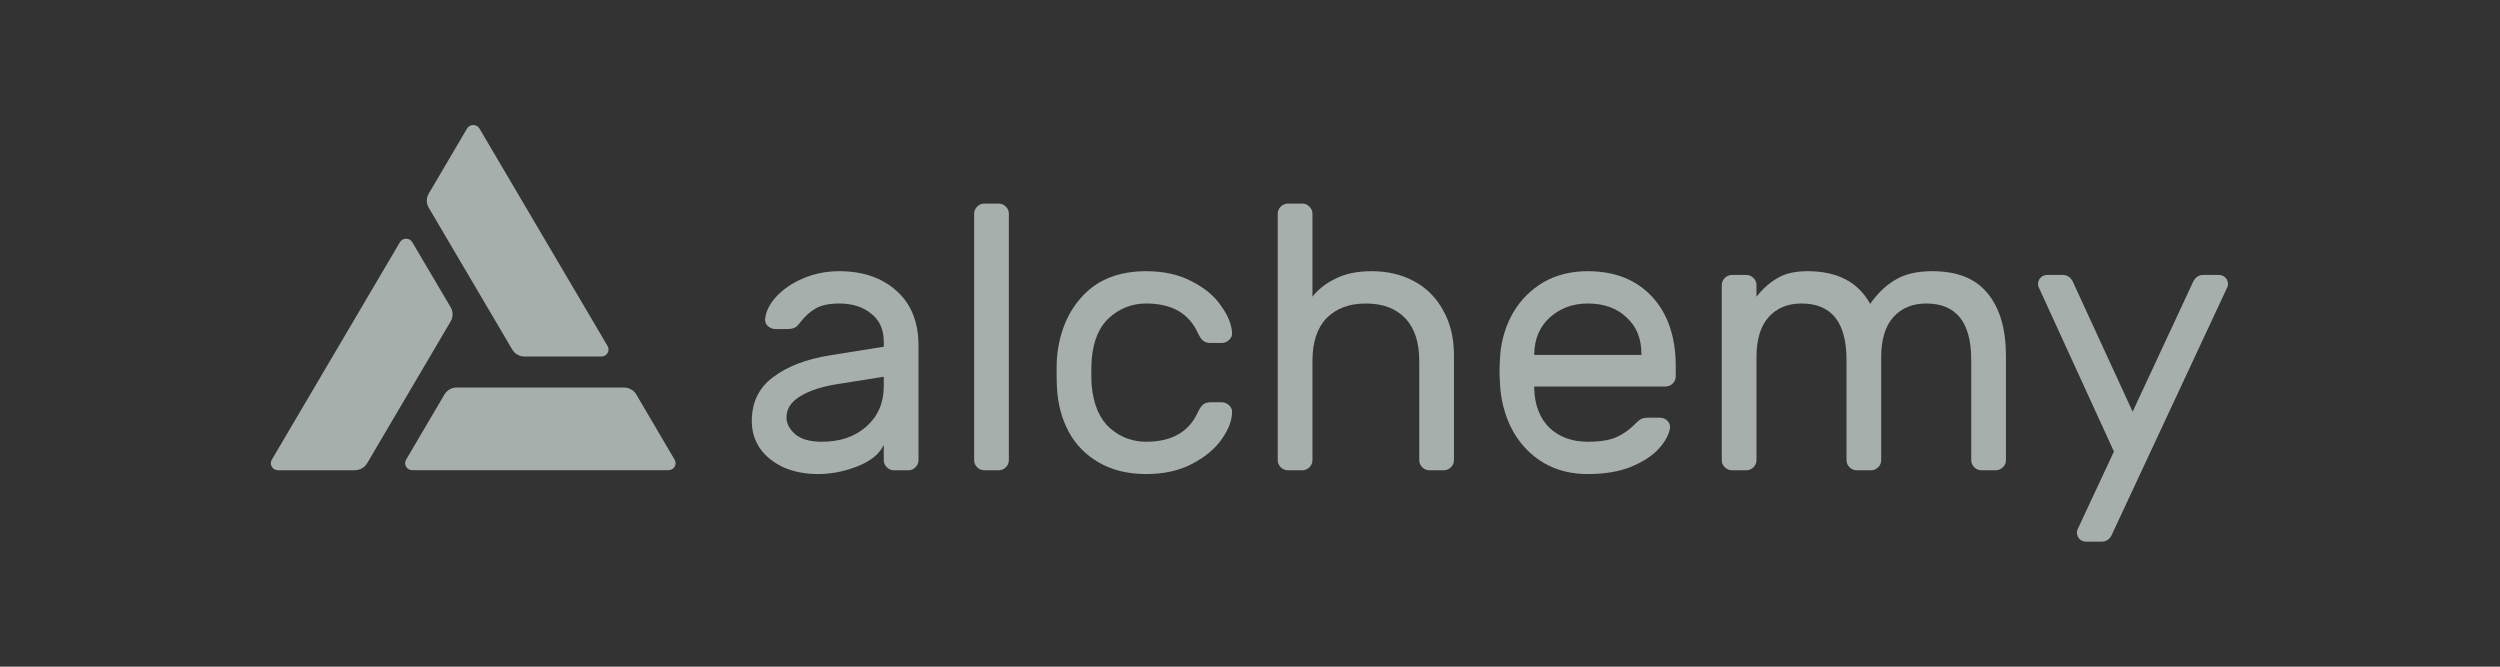 <svg width="180" height="48" viewBox="0 0 180 48" fill="none" xmlns="http://www.w3.org/2000/svg">
    <rect x="0" y="0" width="180" height="48" fill="#333333" stroke="none"/>
    <path d="M63.632 24.962V24.611C63.632 23.727 63.33 23.051 62.725 22.582C62.139 22.095 61.37 21.852 60.418 21.852C59.686 21.852 59.109 21.978 58.688 22.231C58.285 22.465 57.901 22.826 57.535 23.312C57.425 23.457 57.306 23.556 57.177 23.61C57.049 23.664 56.875 23.691 56.656 23.691H55.832C55.63 23.691 55.447 23.619 55.282 23.475C55.136 23.331 55.072 23.159 55.09 22.961C55.145 22.42 55.41 21.888 55.887 21.365C56.381 20.824 57.031 20.382 57.837 20.04C58.642 19.697 59.503 19.526 60.418 19.526C62.121 19.526 63.494 19.995 64.538 20.932C65.6 21.87 66.131 23.186 66.131 24.881V33.131C66.131 33.329 66.058 33.501 65.911 33.645C65.765 33.789 65.591 33.861 65.389 33.861H64.373C64.172 33.861 63.998 33.789 63.851 33.645C63.705 33.501 63.632 33.329 63.632 33.131V32.022C63.339 32.671 62.716 33.185 61.764 33.564C60.812 33.942 59.86 34.132 58.908 34.132C57.974 34.132 57.141 33.969 56.408 33.645C55.676 33.302 55.108 32.842 54.706 32.265C54.321 31.688 54.129 31.039 54.129 30.318C54.129 28.965 54.642 27.91 55.667 27.153C56.692 26.378 58.056 25.855 59.759 25.584L63.632 24.962ZM63.632 27.126L60.391 27.64C59.201 27.82 58.276 28.118 57.617 28.533C56.958 28.929 56.628 29.434 56.628 30.047C56.628 30.498 56.839 30.904 57.26 31.265C57.681 31.625 58.322 31.805 59.182 31.805C60.501 31.805 61.572 31.436 62.396 30.696C63.22 29.957 63.632 28.992 63.632 27.802V27.126Z" fill="#EDFCF7" fill-opacity="0.62"/>
    <path d="M72.637 33.131C72.637 33.329 72.564 33.501 72.417 33.645C72.271 33.789 72.097 33.861 71.896 33.861H70.879C70.678 33.861 70.504 33.789 70.358 33.645C70.211 33.501 70.138 33.329 70.138 33.131V15.387C70.138 15.189 70.211 15.018 70.358 14.874C70.504 14.729 70.678 14.657 70.879 14.657H71.896C72.097 14.657 72.271 14.729 72.417 14.874C72.564 15.018 72.637 15.189 72.637 15.387V33.131Z" fill="#EDFCF7" fill-opacity="0.62"/>
    <path d="M82.53 31.805C84.361 31.805 85.597 31.102 86.238 29.696C86.366 29.425 86.494 29.236 86.623 29.128C86.751 29.02 86.925 28.965 87.144 28.965H87.968C88.17 28.965 88.344 29.038 88.49 29.182C88.636 29.308 88.71 29.461 88.71 29.642C88.71 30.255 88.463 30.913 87.968 31.616C87.474 32.319 86.76 32.914 85.826 33.401C84.892 33.888 83.794 34.132 82.53 34.132C81.23 34.132 80.104 33.861 79.152 33.32C78.2 32.779 77.468 32.04 76.955 31.102C76.442 30.146 76.159 29.083 76.103 27.91C76.085 27.694 76.076 27.279 76.076 26.666C76.076 26.234 76.085 25.927 76.103 25.747C76.268 23.907 76.9 22.411 77.999 21.257C79.097 20.103 80.608 19.526 82.53 19.526C83.794 19.526 84.883 19.769 85.799 20.256C86.732 20.725 87.437 21.311 87.913 22.014C88.408 22.699 88.673 23.349 88.71 23.962C88.728 24.16 88.655 24.331 88.49 24.476C88.344 24.62 88.17 24.692 87.968 24.692H87.144C86.925 24.692 86.751 24.638 86.623 24.53C86.494 24.421 86.366 24.232 86.238 23.962C85.597 22.555 84.361 21.852 82.53 21.852C81.523 21.852 80.644 22.186 79.894 22.853C79.143 23.52 78.713 24.53 78.603 25.882C78.585 26.08 78.575 26.405 78.575 26.856C78.575 27.27 78.585 27.577 78.603 27.775C78.731 29.128 79.161 30.137 79.894 30.805C80.644 31.472 81.523 31.805 82.53 31.805Z" fill="#EDFCF7" fill-opacity="0.62"/>
    <path d="M104.685 33.131C104.685 33.329 104.612 33.501 104.466 33.645C104.319 33.789 104.145 33.861 103.944 33.861H102.928C102.726 33.861 102.552 33.789 102.406 33.645C102.26 33.501 102.186 33.329 102.186 33.131V25.99C102.186 24.638 101.847 23.61 101.17 22.907C100.493 22.203 99.55 21.852 98.341 21.852C97.151 21.852 96.208 22.203 95.512 22.907C94.835 23.61 94.496 24.638 94.496 25.99V33.131C94.496 33.329 94.423 33.501 94.276 33.645C94.13 33.789 93.956 33.861 93.755 33.861H92.738C92.537 33.861 92.363 33.789 92.217 33.645C92.07 33.501 91.997 33.329 91.997 33.131V15.387C91.997 15.189 92.07 15.018 92.217 14.874C92.363 14.729 92.537 14.657 92.738 14.657H93.755C93.956 14.657 94.13 14.729 94.276 14.874C94.423 15.018 94.496 15.189 94.496 15.387V21.365C94.899 20.842 95.448 20.409 96.144 20.067C96.858 19.706 97.728 19.526 98.753 19.526C99.907 19.526 100.932 19.769 101.829 20.256C102.726 20.743 103.422 21.446 103.917 22.366C104.429 23.267 104.685 24.34 104.685 25.584V33.131Z" fill="#EDFCF7" fill-opacity="0.62"/>
    <path d="M114.31 19.526C116.269 19.526 117.816 20.139 118.951 21.365C120.086 22.591 120.654 24.259 120.654 26.369V27.099C120.654 27.297 120.581 27.469 120.434 27.613C120.288 27.757 120.114 27.829 119.912 27.829H110.465V27.992C110.501 29.182 110.867 30.119 111.563 30.805C112.277 31.472 113.193 31.805 114.31 31.805C115.225 31.805 115.93 31.688 116.425 31.454C116.937 31.22 117.395 30.886 117.798 30.453C117.944 30.309 118.072 30.21 118.182 30.156C118.31 30.101 118.475 30.074 118.677 30.074H119.5C119.72 30.074 119.903 30.146 120.05 30.291C120.196 30.435 120.26 30.606 120.242 30.805C120.169 31.291 119.894 31.797 119.418 32.319C118.96 32.824 118.292 33.257 117.413 33.618C116.553 33.96 115.518 34.132 114.31 34.132C113.138 34.132 112.094 33.87 111.179 33.347C110.263 32.806 109.531 32.067 108.982 31.129C108.451 30.192 108.13 29.137 108.02 27.965C107.984 27.424 107.965 27.009 107.965 26.721C107.965 26.432 107.984 26.017 108.02 25.476C108.13 24.358 108.451 23.349 108.982 22.447C109.531 21.545 110.254 20.833 111.151 20.31C112.067 19.787 113.12 19.526 114.31 19.526ZM118.182 25.557V25.476C118.182 24.376 117.825 23.502 117.111 22.853C116.415 22.186 115.481 21.852 114.31 21.852C113.248 21.852 112.341 22.186 111.591 22.853C110.858 23.52 110.483 24.394 110.465 25.476V25.557H118.182Z" fill="#EDFCF7" fill-opacity="0.62"/>
    <path d="M126.467 21.365C126.906 20.806 127.4 20.364 127.95 20.04C128.499 19.697 129.231 19.526 130.147 19.526C132.289 19.526 133.79 20.31 134.651 21.879C135.182 21.122 135.786 20.545 136.464 20.148C137.141 19.733 138.029 19.526 139.128 19.526C140.922 19.526 142.25 20.058 143.11 21.122C143.989 22.186 144.428 23.691 144.428 25.639V33.131C144.428 33.329 144.355 33.501 144.209 33.645C144.062 33.789 143.888 33.861 143.687 33.861H142.671C142.469 33.861 142.295 33.789 142.149 33.645C142.002 33.501 141.929 33.329 141.929 33.131V25.909C141.929 23.204 140.849 21.852 138.688 21.852C137.699 21.852 136.912 22.177 136.326 22.826C135.74 23.475 135.447 24.439 135.447 25.72V33.131C135.447 33.329 135.374 33.501 135.228 33.645C135.081 33.789 134.907 33.861 134.706 33.861H133.69C133.488 33.861 133.314 33.789 133.168 33.645C133.021 33.501 132.948 33.329 132.948 33.131V25.909C132.948 23.204 131.868 21.852 129.707 21.852C128.719 21.852 127.931 22.177 127.345 22.826C126.76 23.475 126.467 24.439 126.467 25.72V33.131C126.467 33.329 126.393 33.501 126.247 33.645C126.1 33.789 125.926 33.861 125.725 33.861H124.709C124.507 33.861 124.334 33.789 124.187 33.645C124.041 33.501 123.967 33.329 123.967 33.131V20.527C123.967 20.328 124.041 20.157 124.187 20.013C124.334 19.868 124.507 19.796 124.709 19.796H125.725C125.926 19.796 126.1 19.868 126.247 20.013C126.393 20.157 126.467 20.328 126.467 20.527V21.365Z" fill="#EDFCF7" fill-opacity="0.62"/>
    <path d="M152.12 38.351C151.956 38.784 151.69 39 151.324 39H150.198C150.015 39 149.859 38.937 149.731 38.811C149.603 38.684 149.539 38.531 149.539 38.351C149.539 38.279 149.548 38.216 149.566 38.162L152.203 32.509L146.765 20.635C146.746 20.581 146.737 20.517 146.737 20.445C146.737 20.265 146.801 20.112 146.93 19.986C147.058 19.859 147.213 19.796 147.397 19.796H148.522C148.889 19.796 149.154 20.013 149.319 20.445L153.549 29.642L157.833 20.445C157.998 20.013 158.263 19.796 158.629 19.796H159.755C159.939 19.796 160.094 19.859 160.222 19.986C160.351 20.112 160.415 20.265 160.415 20.445C160.415 20.517 160.406 20.581 160.387 20.635L152.12 38.351Z" fill="#EDFCF7" fill-opacity="0.62"/>
    <path d="M43.745 24.913L34.523 9.256C34.478 9.179 34.414 9.115 34.336 9.07C34.257 9.025 34.169 9.001 34.078 9C33.987 8.999 33.898 9.022 33.819 9.066C33.741 9.11 33.675 9.174 33.63 9.251L30.868 13.942C30.777 14.096 30.73 14.27 30.73 14.447C30.73 14.625 30.777 14.799 30.868 14.952L36.881 25.166C36.971 25.32 37.102 25.448 37.259 25.536C37.416 25.625 37.593 25.672 37.774 25.672H43.298C43.389 25.671 43.477 25.648 43.556 25.603C43.634 25.559 43.699 25.495 43.744 25.418C43.789 25.341 43.813 25.255 43.813 25.166C43.813 25.077 43.79 24.99 43.745 24.913Z" fill="#EDFCF7" fill-opacity="0.62"/>
    <path d="M19.571 33.096L28.793 17.439C28.838 17.362 28.904 17.298 28.982 17.254C29.06 17.21 29.149 17.186 29.239 17.186C29.33 17.186 29.418 17.21 29.497 17.254C29.575 17.298 29.64 17.362 29.685 17.439L32.449 22.126C32.539 22.28 32.587 22.454 32.587 22.632C32.587 22.809 32.539 22.984 32.449 23.138L26.435 33.352C26.345 33.505 26.215 33.633 26.058 33.722C25.902 33.81 25.724 33.857 25.543 33.857H20.018C19.927 33.857 19.837 33.834 19.758 33.79C19.68 33.745 19.614 33.681 19.569 33.604C19.523 33.526 19.5 33.438 19.5 33.349C19.5 33.26 19.525 33.173 19.571 33.096Z" fill="#EDFCF7" fill-opacity="0.62"/>
    <path d="M29.684 33.854H48.128C48.218 33.854 48.307 33.83 48.386 33.786C48.464 33.742 48.529 33.678 48.574 33.601C48.619 33.524 48.643 33.437 48.643 33.348C48.642 33.259 48.619 33.172 48.573 33.096L45.814 28.405C45.724 28.252 45.593 28.124 45.436 28.035C45.279 27.947 45.102 27.9 44.921 27.9H32.894C32.713 27.9 32.535 27.947 32.378 28.035C32.221 28.124 32.091 28.252 32 28.405L29.238 33.096C29.193 33.172 29.169 33.259 29.169 33.348C29.169 33.437 29.192 33.524 29.238 33.601C29.283 33.678 29.348 33.742 29.426 33.786C29.504 33.83 29.593 33.854 29.684 33.854Z" fill="#EDFCF7" fill-opacity="0.62"/>
</svg>
